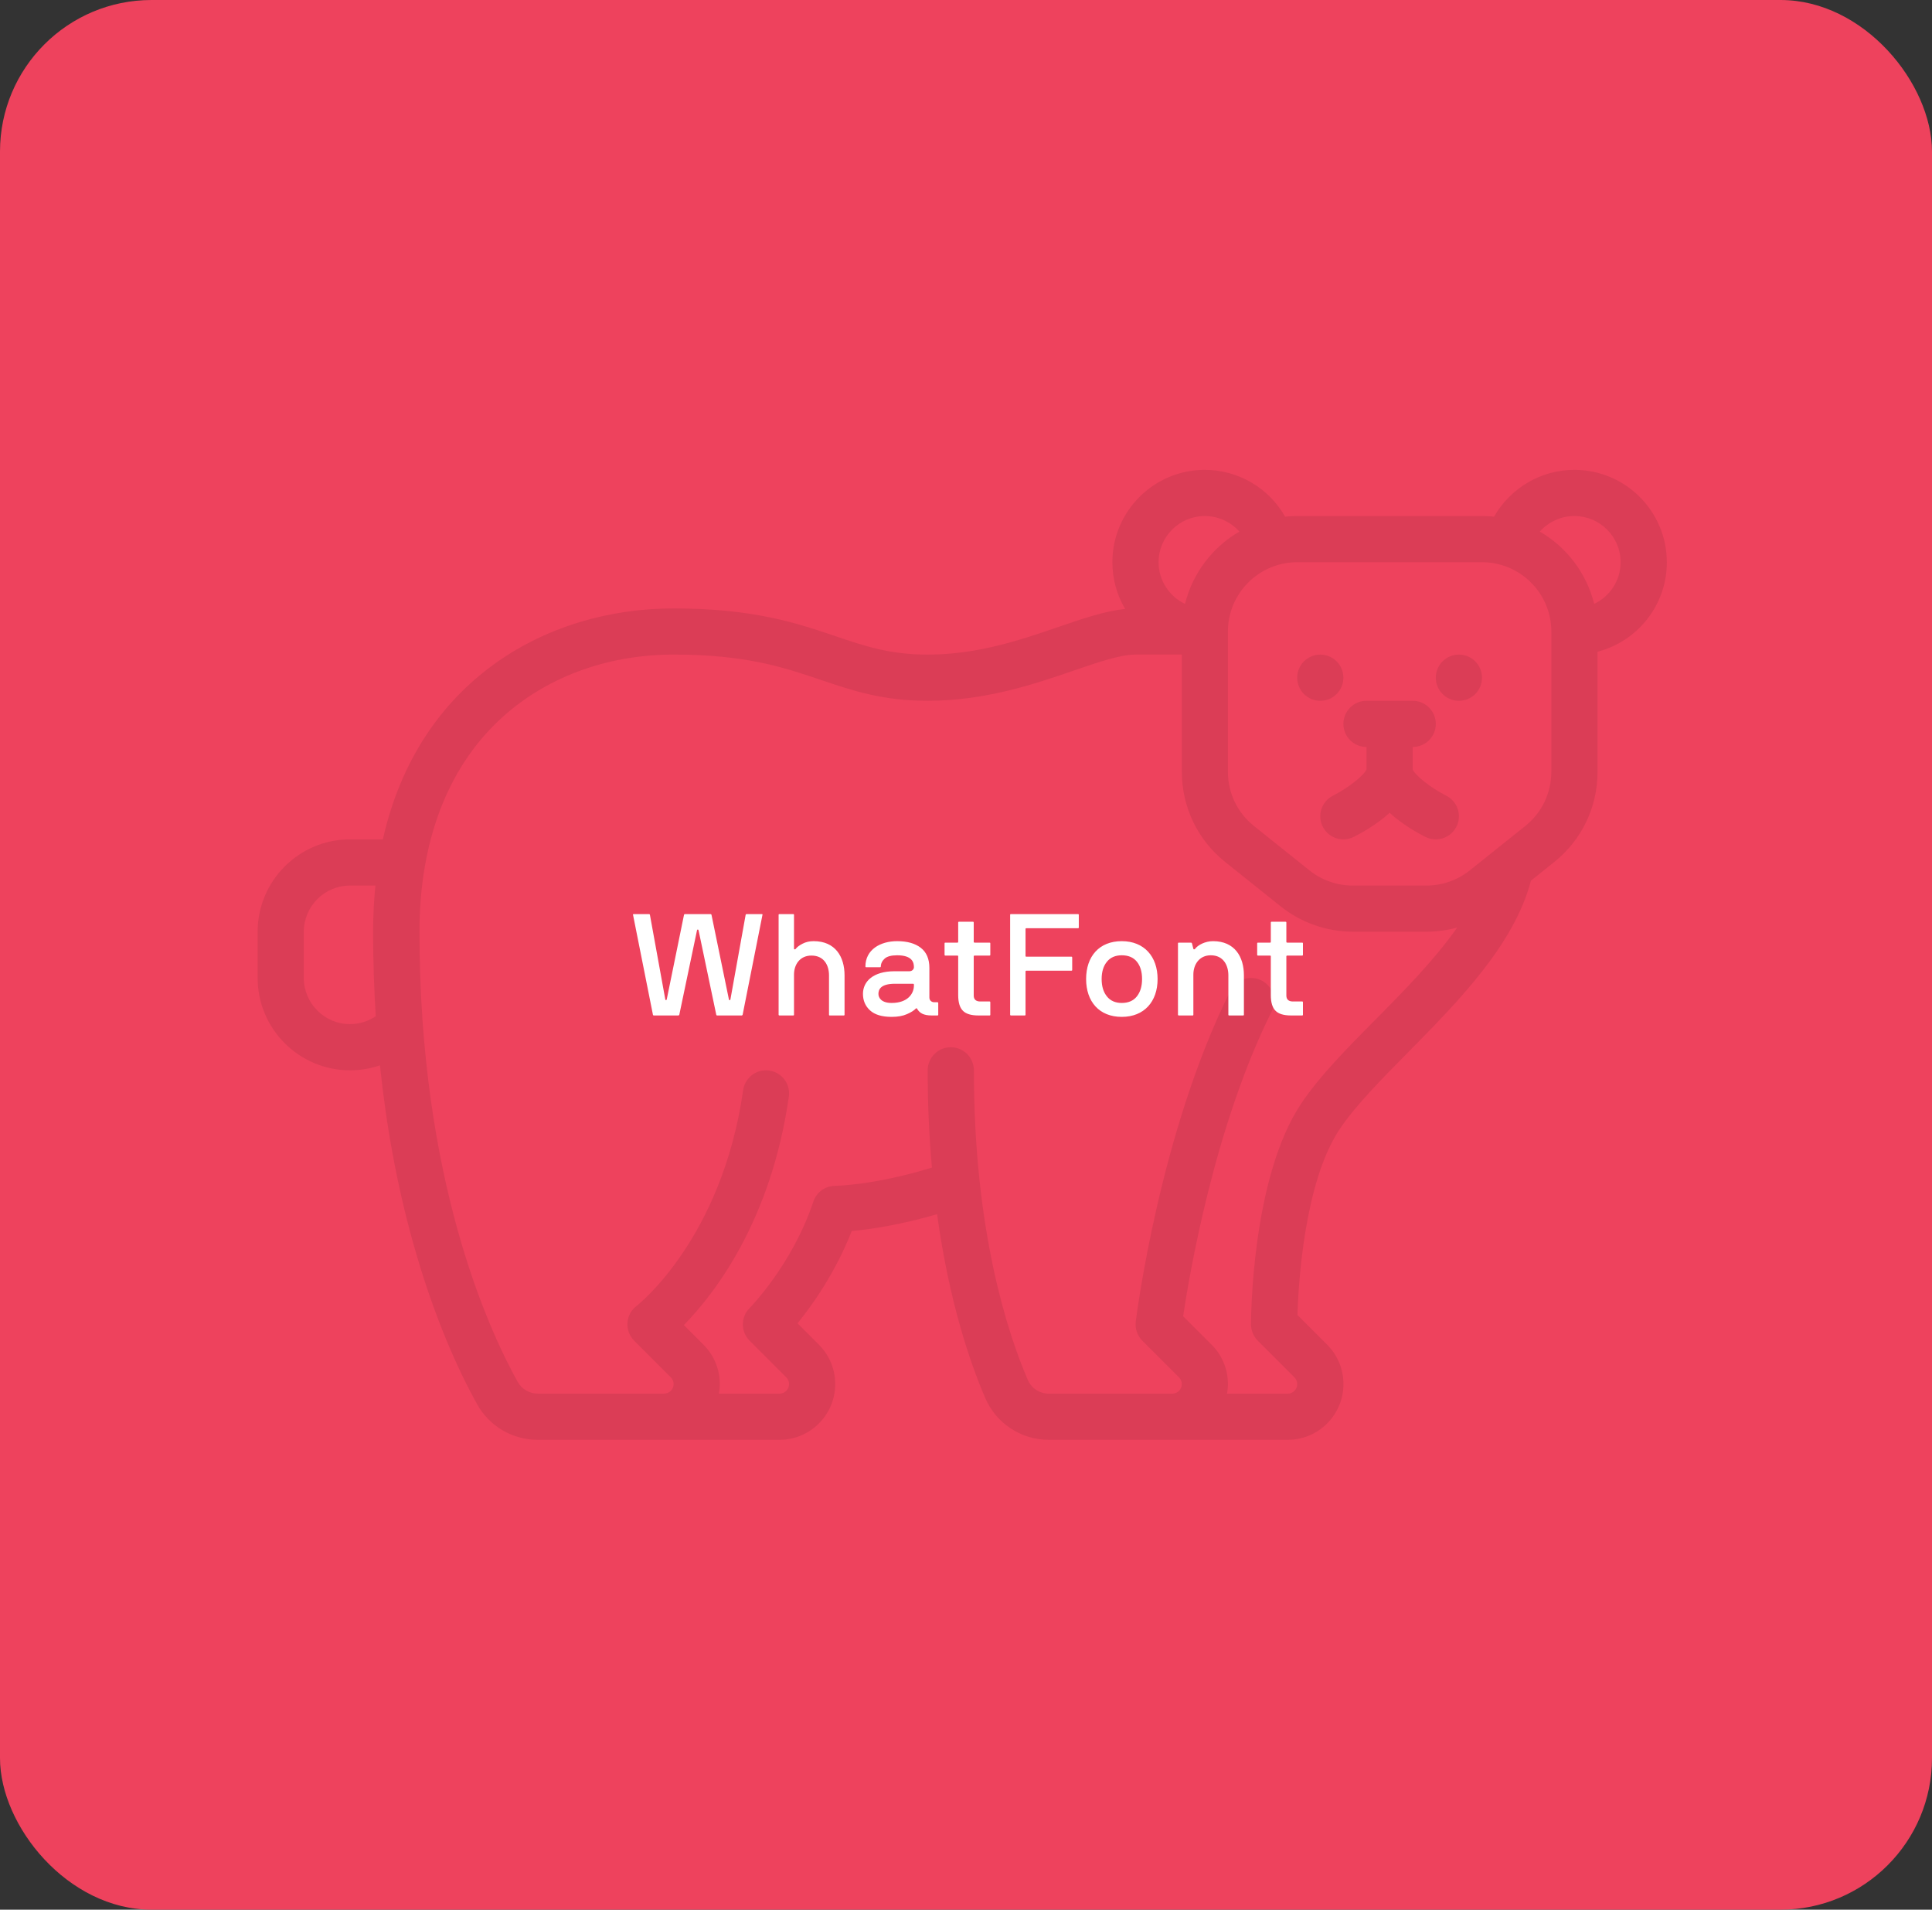 <svg width="255" height="252" viewBox="0 0 255 252" fill="none" xmlns="http://www.w3.org/2000/svg">
<rect x="0" y="0" width="255" height="252" fill="#333333" stroke="none"/>
<rect width="255" height="252" rx="20" fill="#EE425D"/>
<g clip-path="url(#clip0_2_74)">
<path d="M220 74.191C220 67.467 214.527 62 207.803 62C203.371 62 199.338 64.415 197.2 68.179C196.678 68.126 196.144 68.095 195.607 68.095H171.213C170.676 68.095 170.146 68.126 169.62 68.179C167.482 64.415 163.449 62 159.016 62C152.293 62 146.82 67.467 146.82 74.191C146.82 76.442 147.433 78.549 148.504 80.358C145.848 80.625 142.982 81.608 139.734 82.72C134.733 84.434 129.066 86.381 122.43 86.381C117.452 86.381 114.132 85.257 110.29 83.954C105.214 82.236 99.462 80.286 88.889 80.286C72.122 80.286 55.23 89.813 50.534 110.762H46.2C39.477 110.762 34.004 116.229 34.004 122.952V129.048C34.004 135.771 39.477 141.238 46.2 141.238C47.557 141.238 48.888 141.013 50.149 140.583C50.999 148.754 52.451 156.568 54.506 163.935C57.345 174.126 60.684 181.192 62.986 185.322C64.595 188.21 67.651 190 70.971 190H102.877C106.936 190 110.237 186.701 110.237 182.644C110.237 180.678 109.471 178.83 108.08 177.44L105.263 174.625C107.245 172.183 110.268 167.924 112.417 162.446C114.7 162.24 118.645 161.688 123.684 160.225C125.292 171.916 128.109 180.004 130.042 184.488C131.482 187.836 134.779 190 138.438 190H169.959C174.018 190 177.319 186.701 177.319 182.644C177.319 180.678 176.553 178.83 175.162 177.44L171.244 173.528C171.373 169.402 172.155 155.992 176.805 149.025C178.859 145.947 182.247 142.51 185.838 138.876C192.409 132.221 199.845 124.686 202.063 116.213L205.135 113.756C208.771 110.85 210.856 106.51 210.856 101.859V86C216.112 84.644 220.004 79.867 220.004 74.194L220 74.191ZM46.197 135.143C42.835 135.143 40.098 132.408 40.098 129.048V122.952C40.098 119.592 42.835 116.857 46.197 116.857H49.551C49.353 118.808 49.246 120.834 49.246 122.952C49.246 126.731 49.364 130.446 49.597 134.099C48.594 134.773 47.416 135.143 46.197 135.143ZM159.016 68.095C160.796 68.095 162.447 68.872 163.583 70.149C160.049 72.198 157.412 75.627 156.409 79.691C154.347 78.712 152.918 76.617 152.918 74.191C152.918 70.831 155.655 68.095 159.016 68.095ZM181.493 134.594C177.693 138.442 174.102 142.08 171.728 145.646C165.191 155.444 165.119 173.981 165.119 174.766C165.119 175.55 165.439 176.35 166.01 176.922L170.847 181.756C171.087 181.996 171.217 182.312 171.217 182.648C171.217 183.345 170.649 183.909 169.955 183.909H161.955C162.027 183.497 162.073 183.078 162.073 182.648C162.073 180.682 161.307 178.834 159.916 177.444L156.158 173.688C156.973 168.225 160.305 148.545 167.851 133.463C168.057 133.051 168.175 132.59 168.175 132.099C168.175 130.415 166.811 129.051 165.126 129.051C163.933 129.051 162.9 129.737 162.401 130.739C153.128 149.276 150.033 173.371 149.907 174.389C149.789 175.322 150.113 176.255 150.776 176.922L155.613 181.756C155.853 181.996 155.982 182.312 155.982 182.648C155.982 183.345 155.415 183.909 154.721 183.909H138.446C137.226 183.909 136.128 183.192 135.652 182.084C132.995 175.909 128.54 162.392 128.54 141.242C128.54 139.558 127.175 138.194 125.491 138.194C123.806 138.194 122.441 139.558 122.441 141.242C122.441 145.859 122.651 150.133 123.002 154.076C115.36 156.423 110.29 156.48 110.245 156.48C108.934 156.48 107.767 157.318 107.352 158.564C104.585 166.865 98.993 172.56 98.94 172.61C97.751 173.798 97.751 175.73 98.94 176.918L103.777 181.752C104.017 181.992 104.146 182.309 104.146 182.644C104.146 183.341 103.578 183.905 102.885 183.905H94.885C94.957 183.493 95.003 183.074 95.003 182.644C95.003 180.678 94.237 178.83 92.845 177.44L90.261 174.857C94.275 170.758 101.772 161.139 104.116 144.716C104.135 144.575 104.15 144.43 104.15 144.286C104.15 142.602 102.786 141.238 101.101 141.238C99.565 141.238 98.296 142.377 98.086 143.855C95.273 163.539 84.132 172.248 84.029 172.324C83.32 172.853 82.878 173.665 82.817 174.545C82.753 175.425 83.077 176.29 83.702 176.914L88.538 181.749C88.778 181.989 88.908 182.305 88.908 182.64C88.908 183.337 88.34 183.901 87.647 183.901H70.987C69.881 183.901 68.864 183.307 68.33 182.354C64.431 175.356 55.367 155.562 55.367 122.949C55.367 111.181 58.992 101.539 65.845 95.07C71.783 89.467 79.974 86.377 88.908 86.377C98.479 86.377 103.498 88.08 108.35 89.722C112.524 91.135 116.461 92.472 122.449 92.472C130.103 92.472 136.552 90.259 141.735 88.484C145.028 87.352 147.875 86.377 149.892 86.377H155.99V101.851C155.99 106.507 158.075 110.842 161.711 113.749L169.041 119.608C171.735 121.76 175.116 122.945 178.565 122.945H188.304C189.668 122.945 191.025 122.754 192.333 122.396C189.36 126.64 185.285 130.77 181.519 134.583L181.493 134.594ZM204.754 101.855C204.754 104.648 203.504 107.25 201.32 108.994L193.994 114.853C192.378 116.145 190.347 116.857 188.281 116.857H178.543C176.473 116.857 174.445 116.145 172.829 114.853L165.504 108.994C163.323 107.25 162.069 104.648 162.069 101.855V83.333C162.069 78.293 166.174 74.191 171.217 74.191H195.61C200.653 74.191 204.758 78.293 204.758 83.333V101.855H204.754ZM210.41 79.691C209.408 75.627 206.77 72.198 203.237 70.149C204.373 68.869 206.023 68.095 207.803 68.095C211.165 68.095 213.902 70.831 213.902 74.191C213.902 76.617 212.469 78.712 210.41 79.691Z" fill="black" fill-opacity="0.08"/>
<path d="M192.557 92.476C194.241 92.476 195.607 91.112 195.607 89.429C195.607 87.745 194.241 86.381 192.557 86.381C190.873 86.381 189.508 87.745 189.508 89.429C189.508 91.112 190.873 92.476 192.557 92.476Z" fill="black" fill-opacity="0.08"/>
<path d="M174.262 92.476C175.946 92.476 177.311 91.112 177.311 89.429C177.311 87.745 175.946 86.381 174.262 86.381C172.578 86.381 171.213 87.745 171.213 89.429C171.213 91.112 172.578 92.476 174.262 92.476Z" fill="black" fill-opacity="0.08"/>
<path d="M190.873 104.99C188.91 104.008 186.76 102.316 186.459 101.528V98.571C188.144 98.571 189.508 97.208 189.508 95.524C189.508 93.84 188.144 92.476 186.459 92.476H180.361C178.676 92.476 177.311 93.84 177.311 95.524C177.311 97.208 178.676 98.571 180.361 98.571V101.516C180.075 102.293 177.918 103.996 175.947 104.987C174.948 105.49 174.262 106.518 174.262 107.714C174.262 109.398 175.627 110.762 177.311 110.762C177.803 110.762 178.264 110.644 178.676 110.438C179.617 109.97 181.657 108.853 183.41 107.261C185.163 108.857 187.202 109.97 188.144 110.442C188.555 110.644 189.017 110.762 189.508 110.762C191.193 110.762 192.557 109.398 192.557 107.714C192.557 106.522 191.871 105.49 190.873 104.99Z" fill="black" fill-opacity="0.08"/>
</g>
<path d="M86.18 133.907L83.555 120.733C83.527 120.659 83.564 120.622 83.648 120.622H85.689C85.726 120.622 85.754 120.65 85.781 120.715L87.813 131.894C87.841 132.015 87.971 131.996 87.999 131.894L90.281 120.715C90.309 120.65 90.346 120.622 90.392 120.622H93.797C93.843 120.622 93.88 120.65 93.908 120.715L96.209 131.894C96.237 132.015 96.376 132.015 96.404 131.894L98.417 120.715C98.445 120.65 98.473 120.622 98.51 120.622H100.542C100.625 120.622 100.662 120.659 100.634 120.733L98.018 133.907C97.99 133.972 97.953 134 97.898 134H94.65C94.586 134 94.549 133.972 94.539 133.907L92.201 122.756C92.174 122.635 92.025 122.617 91.997 122.756L89.659 133.907C89.632 133.972 89.585 134 89.52 134H86.31C86.236 134 86.19 133.972 86.18 133.907ZM102.767 133.907V120.715C102.767 120.65 102.805 120.622 102.87 120.622H104.706C104.771 120.622 104.799 120.65 104.799 120.715V125.187C104.799 125.307 104.966 125.298 105.013 125.224C105.189 124.982 105.495 124.75 105.931 124.528C106.358 124.305 106.84 124.194 107.388 124.194C110.264 124.194 111.47 126.263 111.47 128.703V133.907C111.47 133.972 111.442 134 111.377 134H109.512C109.447 134 109.419 133.972 109.419 133.907V128.703C109.419 127.413 108.788 126.096 107.1 126.096C105.569 126.096 104.799 127.292 104.799 128.601V133.907C104.799 133.972 104.771 134 104.706 134H102.87C102.805 134 102.777 133.972 102.767 133.907ZM113.9 131.152C113.9 129.482 115.282 128.165 118.065 128.165H120.023C120.431 128.165 120.626 127.858 120.626 127.636C120.626 127.051 120.459 126.059 118.408 126.059C117.638 126.059 117.091 126.207 116.766 126.495C116.442 126.782 116.265 127.135 116.256 127.543C116.256 127.608 116.228 127.636 116.163 127.636H114.317C114.252 127.636 114.224 127.608 114.224 127.543C114.224 125.307 116.2 124.194 118.408 124.194C119.726 124.194 120.765 124.481 121.526 125.066C122.286 125.65 122.667 126.541 122.667 127.729V131.625C122.667 131.987 122.917 132.256 123.325 132.256H123.743C123.808 132.256 123.836 132.284 123.836 132.349V133.907C123.836 133.972 123.808 134 123.743 134H122.982C121.915 134 121.377 133.694 121.043 133.109C120.997 133.035 120.941 133.026 120.876 133.091C120.635 133.341 120.245 133.592 119.707 133.824C119.169 134.065 118.492 134.186 117.685 134.186C116.404 134.186 115.458 133.898 114.837 133.332C114.215 132.766 113.9 132.033 113.9 131.152ZM115.941 131.152C115.941 131.681 116.349 132.349 117.685 132.349C119.818 132.349 120.626 131.115 120.626 130.048V129.918C120.626 129.853 120.598 129.825 120.533 129.816H118.121C116.247 129.816 115.941 130.567 115.941 131.152ZM124.67 126.003V124.481C124.67 124.417 124.698 124.389 124.763 124.389H126.377C126.442 124.389 126.47 124.352 126.47 124.287V121.726C126.47 121.661 126.497 121.633 126.562 121.633H128.427C128.492 121.633 128.52 121.661 128.52 121.726V124.287C128.52 124.352 128.557 124.379 128.622 124.389H130.617C130.682 124.389 130.709 124.417 130.709 124.481V126.003C130.709 126.068 130.682 126.096 130.617 126.096H128.622C128.557 126.096 128.529 126.124 128.52 126.188V131.375C128.52 131.857 128.789 132.154 129.383 132.154H130.617C130.682 132.154 130.709 132.191 130.709 132.256V133.907C130.709 133.972 130.682 134 130.617 134H129.132C128.167 134 127.481 133.787 127.082 133.369C126.674 132.952 126.47 132.274 126.47 131.319V126.188C126.47 126.124 126.442 126.096 126.377 126.096H124.763C124.698 126.096 124.67 126.068 124.67 126.003ZM133.325 133.907V120.715C133.325 120.65 133.362 120.622 133.427 120.622H142.296C142.361 120.622 142.389 120.65 142.389 120.715V122.394C142.389 122.459 142.361 122.487 142.296 122.487H135.459C135.394 122.487 135.366 122.515 135.357 122.561V126.151C135.357 126.216 135.394 126.244 135.459 126.244H141.424C141.489 126.244 141.517 126.281 141.517 126.346V127.998C141.517 128.062 141.489 128.09 141.424 128.09H135.459C135.394 128.09 135.366 128.118 135.357 128.183V133.907C135.357 133.972 135.329 134 135.264 134H133.427C133.362 134 133.334 133.972 133.325 133.907ZM143.353 129.194C143.353 126.198 145.088 124.194 148.057 124.194C151.025 124.194 152.788 126.235 152.788 129.194C152.788 132.163 151.025 134.186 148.057 134.186C145.078 134.186 143.353 132.163 143.353 129.194ZM145.403 129.194C145.403 130.15 145.635 130.911 146.099 131.486C146.554 132.061 147.212 132.349 148.057 132.349C148.929 132.349 149.597 132.061 150.051 131.486C150.506 130.911 150.738 130.15 150.738 129.194C150.738 128.239 150.515 127.478 150.06 126.912C149.606 126.346 148.938 126.059 148.057 126.059C147.212 126.059 146.554 126.346 146.099 126.912C145.635 127.478 145.403 128.239 145.403 129.194ZM155.478 133.907V124.481C155.478 124.417 155.515 124.389 155.58 124.389H157.194C157.259 124.389 157.296 124.417 157.324 124.481L157.509 125.205C157.556 125.326 157.676 125.27 157.723 125.224C158.094 124.704 159.077 124.194 160.098 124.194C162.974 124.194 164.18 126.263 164.18 128.703V133.907C164.18 133.972 164.152 134 164.087 134H162.222C162.157 134 162.129 133.972 162.129 133.907V128.703C162.129 127.413 161.499 126.059 159.81 126.059C158.279 126.059 157.509 127.292 157.509 128.601V133.907C157.509 133.972 157.482 134 157.417 134H155.58C155.515 134 155.487 133.972 155.478 133.907ZM165.932 126.003V124.481C165.932 124.417 165.96 124.389 166.025 124.389H167.639C167.704 124.389 167.732 124.352 167.732 124.287V121.726C167.732 121.661 167.76 121.633 167.825 121.633H169.69C169.755 121.633 169.783 121.661 169.783 121.726V124.287C169.783 124.352 169.82 124.379 169.885 124.389H171.879C171.944 124.389 171.972 124.417 171.972 124.481V126.003C171.972 126.068 171.944 126.096 171.879 126.096H169.885C169.82 126.096 169.792 126.124 169.783 126.188V131.375C169.783 131.857 170.052 132.154 170.645 132.154H171.879C171.944 132.154 171.972 132.191 171.972 132.256V133.907C171.972 133.972 171.944 134 171.879 134H170.395C169.43 134 168.743 133.787 168.345 133.369C167.936 132.952 167.732 132.274 167.732 131.319V126.188C167.732 126.124 167.704 126.096 167.639 126.096H166.025C165.96 126.096 165.932 126.068 165.932 126.003Z" fill="white"/>
<defs>
<clipPath id="clip0_2_74">
<rect width="186" height="128" fill="white" transform="translate(34 62)"/>
</clipPath>
</defs>
</svg>

